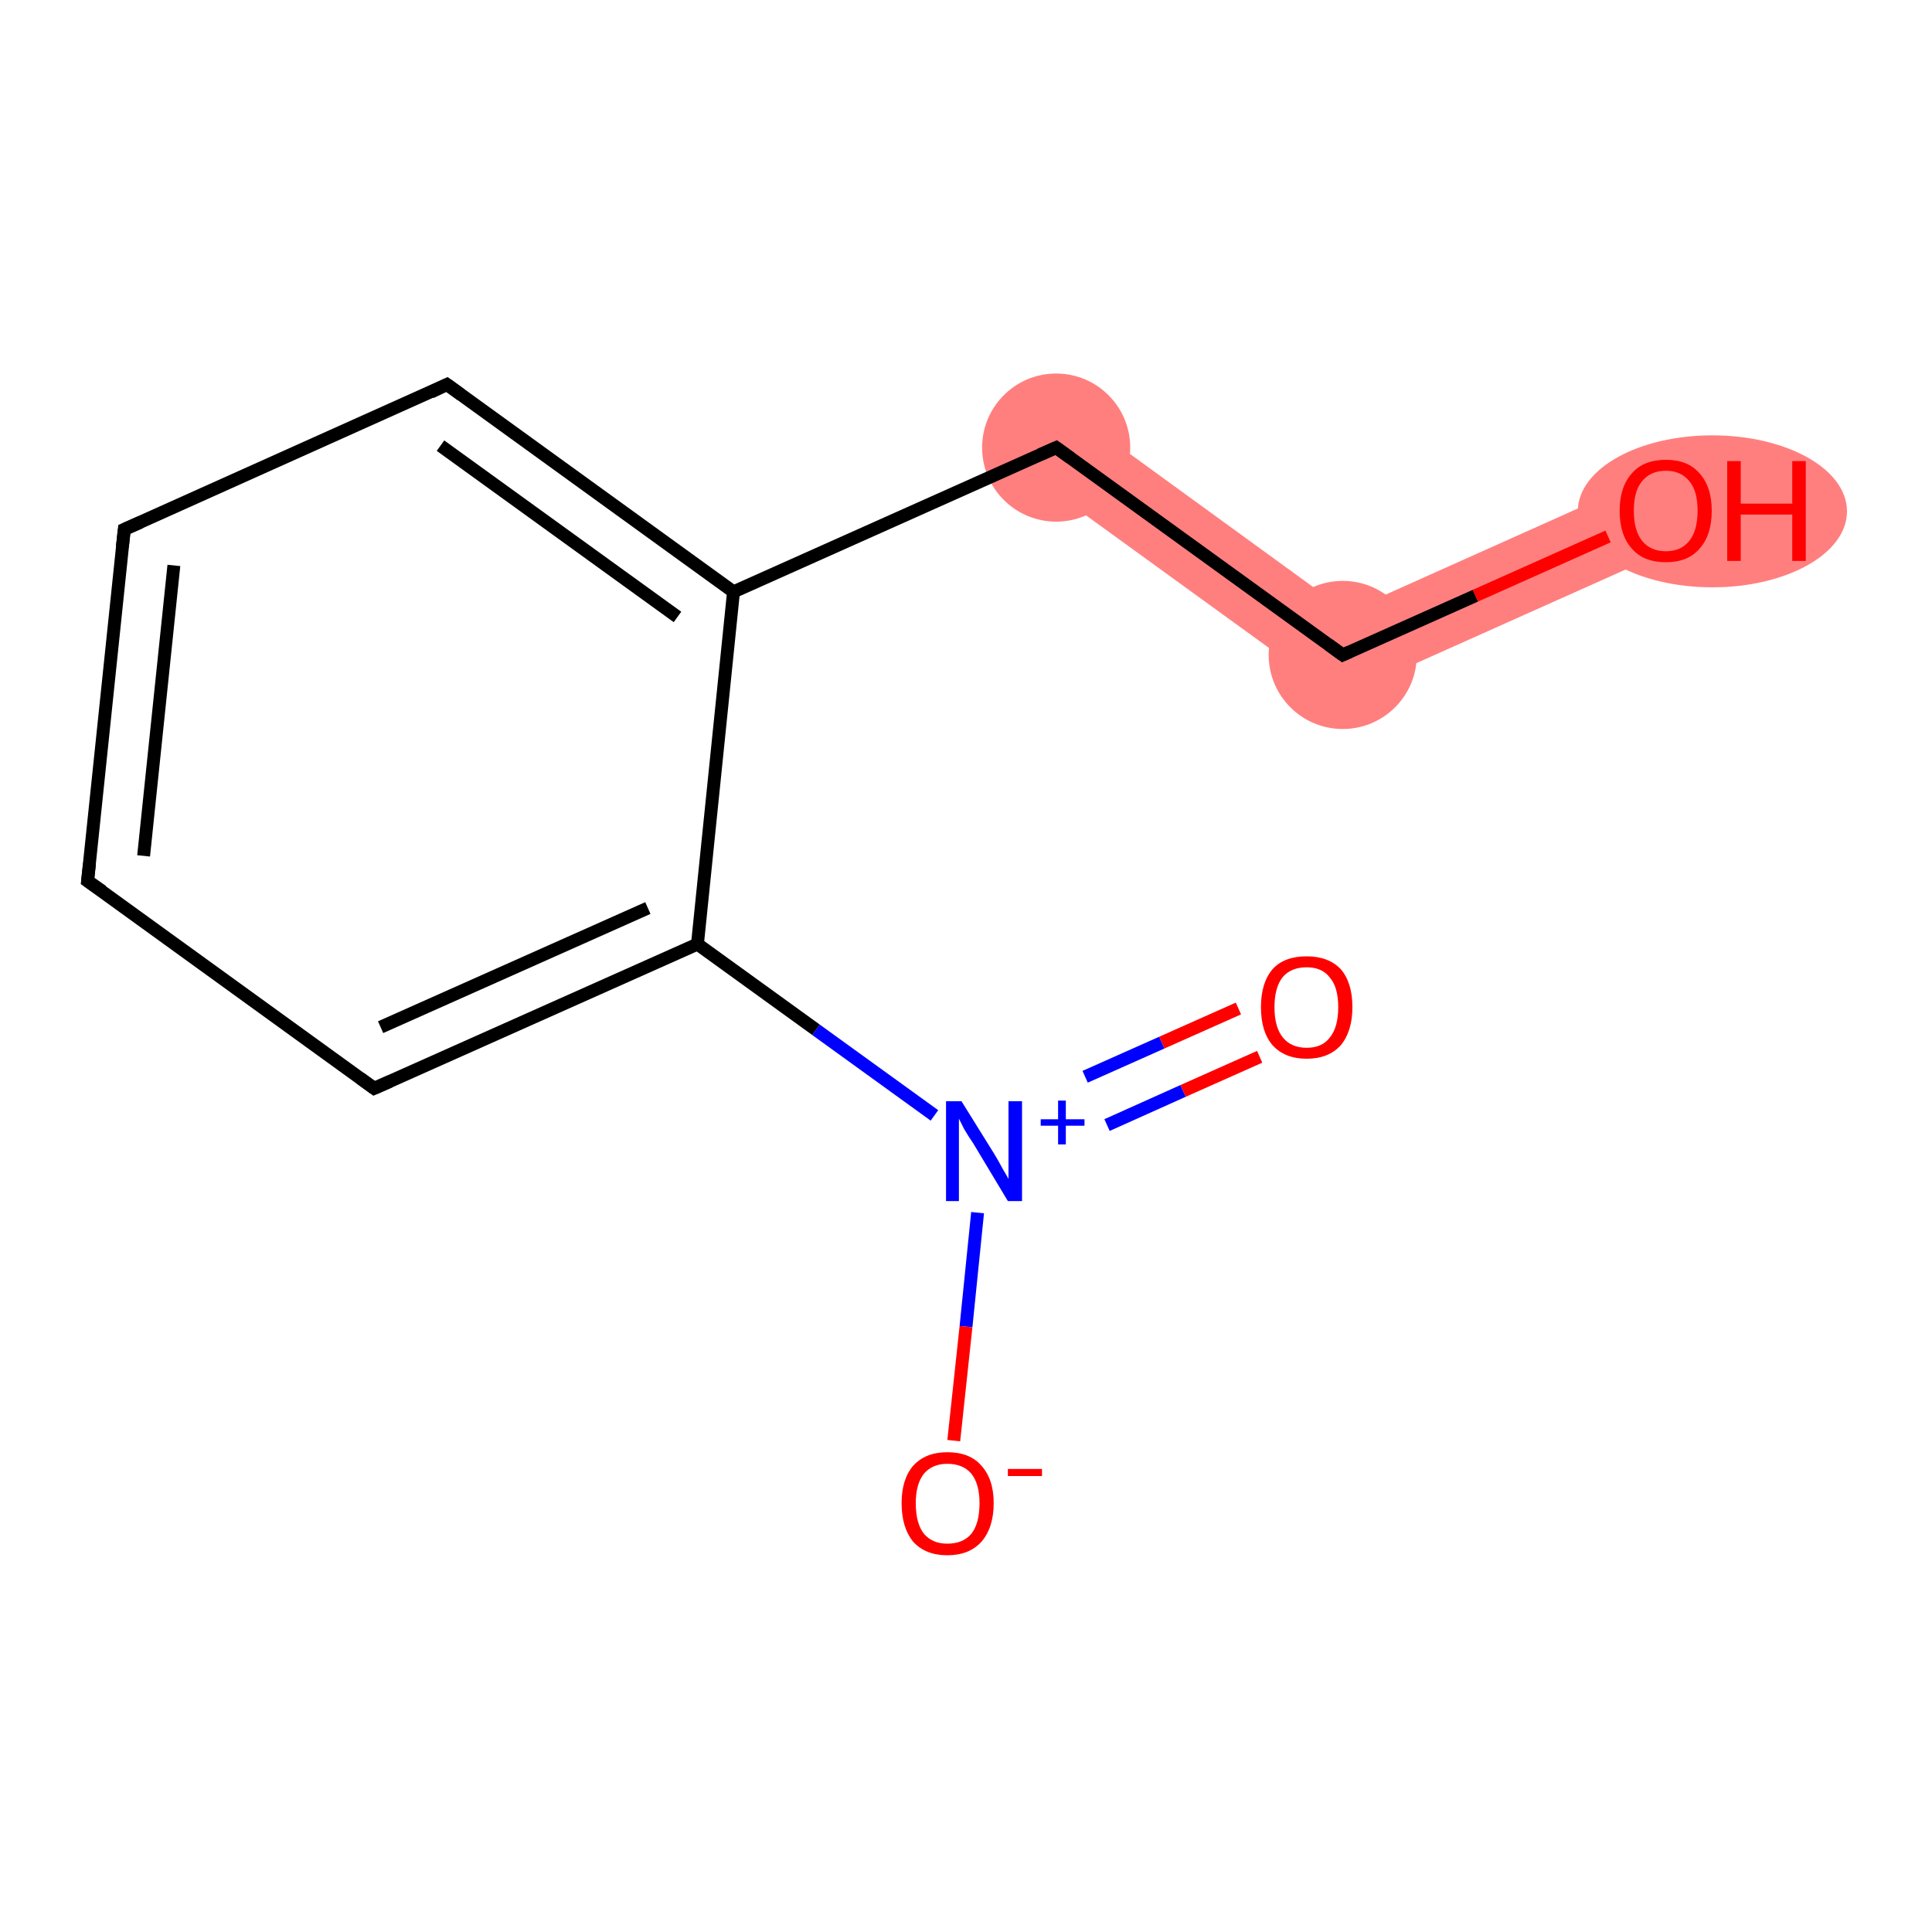 <?xml version='1.0' encoding='iso-8859-1'?>
<svg version='1.1' baseProfile='full'
              xmlns='http://www.w3.org/2000/svg'
                      xmlns:rdkit='http://www.rdkit.org/xml'
                      xmlns:xlink='http://www.w3.org/1999/xlink'
                  xml:space='preserve'
width='300px' height='300px' viewBox='0 0 300 300'>
<!-- END OF HEADER -->
<rect style='opacity:1.0;fill:#FFFFFF;stroke:none' width='300.0' height='300.0' x='0.0' y='0.0'> </rect>
<path class='bond-9 atom-9 atom-10' d='M 167.5,64.7 L 209.2,95.0 L 207.8,108.4 L 160.6,74.2 Z' style='fill:#FF7F7F;fill-rule:evenodd;fill-opacity:1;stroke:#FF7F7F;stroke-width:0.0px;stroke-linecap:butt;stroke-linejoin:miter;stroke-opacity:1;' />
<path class='bond-10 atom-10 atom-11' d='M 256.3,73.9 L 261.0,84.6 L 207.8,108.4 L 209.2,95.0 Z' style='fill:#FF7F7F;fill-rule:evenodd;fill-opacity:1;stroke:#FF7F7F;stroke-width:0.0px;stroke-linecap:butt;stroke-linejoin:miter;stroke-opacity:1;' />
<ellipse cx='164.0' cy='69.5' rx='11.0' ry='11.0' class='atom-9'  style='fill:#FF7F7F;fill-rule:evenodd;stroke:#FF7F7F;stroke-width:1.0px;stroke-linecap:butt;stroke-linejoin:miter;stroke-opacity:1' />
<ellipse cx='208.5' cy='101.7' rx='11.0' ry='11.0' class='atom-10'  style='fill:#FF7F7F;fill-rule:evenodd;stroke:#FF7F7F;stroke-width:1.0px;stroke-linecap:butt;stroke-linejoin:miter;stroke-opacity:1' />
<ellipse cx='265.9' cy='79.4' rx='20.4' ry='11.3' class='atom-11'  style='fill:#FF7F7F;fill-rule:evenodd;stroke:#FF7F7F;stroke-width:1.0px;stroke-linecap:butt;stroke-linejoin:miter;stroke-opacity:1' />
<path class='bond-0 atom-0 atom-1' d='M 195.6,164.1 L 183.7,169.4' style='fill:none;fill-rule:evenodd;stroke:#FF0000;stroke-width:2.0px;stroke-linecap:butt;stroke-linejoin:miter;stroke-opacity:1' />
<path class='bond-0 atom-0 atom-1' d='M 183.7,169.4 L 171.9,174.7' style='fill:none;fill-rule:evenodd;stroke:#0000FF;stroke-width:2.0px;stroke-linecap:butt;stroke-linejoin:miter;stroke-opacity:1' />
<path class='bond-0 atom-0 atom-1' d='M 192.3,156.6 L 180.4,161.9' style='fill:none;fill-rule:evenodd;stroke:#FF0000;stroke-width:2.0px;stroke-linecap:butt;stroke-linejoin:miter;stroke-opacity:1' />
<path class='bond-0 atom-0 atom-1' d='M 180.4,161.9 L 168.5,167.2' style='fill:none;fill-rule:evenodd;stroke:#0000FF;stroke-width:2.0px;stroke-linecap:butt;stroke-linejoin:miter;stroke-opacity:1' />
<path class='bond-1 atom-1 atom-2' d='M 151.8,188.3 L 150.0,206.0' style='fill:none;fill-rule:evenodd;stroke:#0000FF;stroke-width:2.0px;stroke-linecap:butt;stroke-linejoin:miter;stroke-opacity:1' />
<path class='bond-1 atom-1 atom-2' d='M 150.0,206.0 L 148.1,223.7' style='fill:none;fill-rule:evenodd;stroke:#FF0000;stroke-width:2.0px;stroke-linecap:butt;stroke-linejoin:miter;stroke-opacity:1' />
<path class='bond-2 atom-1 atom-3' d='M 145.1,173.2 L 126.7,159.9' style='fill:none;fill-rule:evenodd;stroke:#0000FF;stroke-width:2.0px;stroke-linecap:butt;stroke-linejoin:miter;stroke-opacity:1' />
<path class='bond-2 atom-1 atom-3' d='M 126.7,159.9 L 108.3,146.6' style='fill:none;fill-rule:evenodd;stroke:#000000;stroke-width:2.0px;stroke-linecap:butt;stroke-linejoin:miter;stroke-opacity:1' />
<path class='bond-3 atom-3 atom-4' d='M 108.3,146.6 L 58.1,169.0' style='fill:none;fill-rule:evenodd;stroke:#000000;stroke-width:2.0px;stroke-linecap:butt;stroke-linejoin:miter;stroke-opacity:1' />
<path class='bond-3 atom-3 atom-4' d='M 100.6,141.0 L 59.1,159.5' style='fill:none;fill-rule:evenodd;stroke:#000000;stroke-width:2.0px;stroke-linecap:butt;stroke-linejoin:miter;stroke-opacity:1' />
<path class='bond-4 atom-4 atom-5' d='M 58.1,169.0 L 13.6,136.8' style='fill:none;fill-rule:evenodd;stroke:#000000;stroke-width:2.0px;stroke-linecap:butt;stroke-linejoin:miter;stroke-opacity:1' />
<path class='bond-5 atom-5 atom-6' d='M 13.6,136.8 L 19.3,82.2' style='fill:none;fill-rule:evenodd;stroke:#000000;stroke-width:2.0px;stroke-linecap:butt;stroke-linejoin:miter;stroke-opacity:1' />
<path class='bond-5 atom-5 atom-6' d='M 22.3,132.9 L 27.0,87.8' style='fill:none;fill-rule:evenodd;stroke:#000000;stroke-width:2.0px;stroke-linecap:butt;stroke-linejoin:miter;stroke-opacity:1' />
<path class='bond-6 atom-6 atom-7' d='M 19.3,82.2 L 69.4,59.7' style='fill:none;fill-rule:evenodd;stroke:#000000;stroke-width:2.0px;stroke-linecap:butt;stroke-linejoin:miter;stroke-opacity:1' />
<path class='bond-7 atom-7 atom-8' d='M 69.4,59.7 L 113.9,91.9' style='fill:none;fill-rule:evenodd;stroke:#000000;stroke-width:2.0px;stroke-linecap:butt;stroke-linejoin:miter;stroke-opacity:1' />
<path class='bond-7 atom-7 atom-8' d='M 68.4,69.2 L 105.2,95.8' style='fill:none;fill-rule:evenodd;stroke:#000000;stroke-width:2.0px;stroke-linecap:butt;stroke-linejoin:miter;stroke-opacity:1' />
<path class='bond-8 atom-8 atom-9' d='M 113.9,91.9 L 164.0,69.5' style='fill:none;fill-rule:evenodd;stroke:#000000;stroke-width:2.0px;stroke-linecap:butt;stroke-linejoin:miter;stroke-opacity:1' />
<path class='bond-9 atom-9 atom-10' d='M 164.0,69.5 L 208.5,101.7' style='fill:none;fill-rule:evenodd;stroke:#000000;stroke-width:2.0px;stroke-linecap:butt;stroke-linejoin:miter;stroke-opacity:1' />
<path class='bond-10 atom-10 atom-11' d='M 208.5,101.7 L 229.1,92.5' style='fill:none;fill-rule:evenodd;stroke:#000000;stroke-width:2.0px;stroke-linecap:butt;stroke-linejoin:miter;stroke-opacity:1' />
<path class='bond-10 atom-10 atom-11' d='M 229.1,92.5 L 249.7,83.3' style='fill:none;fill-rule:evenodd;stroke:#FF0000;stroke-width:2.0px;stroke-linecap:butt;stroke-linejoin:miter;stroke-opacity:1' />
<path class='bond-11 atom-8 atom-3' d='M 113.9,91.9 L 108.3,146.6' style='fill:none;fill-rule:evenodd;stroke:#000000;stroke-width:2.0px;stroke-linecap:butt;stroke-linejoin:miter;stroke-opacity:1' />
<path d='M 60.6,167.9 L 58.1,169.0 L 55.9,167.4' style='fill:none;stroke:#000000;stroke-width:2.0px;stroke-linecap:butt;stroke-linejoin:miter;stroke-opacity:1;' />
<path d='M 15.9,138.4 L 13.6,136.8 L 13.9,134.1' style='fill:none;stroke:#000000;stroke-width:2.0px;stroke-linecap:butt;stroke-linejoin:miter;stroke-opacity:1;' />
<path d='M 19.0,84.9 L 19.3,82.2 L 21.8,81.1' style='fill:none;stroke:#000000;stroke-width:2.0px;stroke-linecap:butt;stroke-linejoin:miter;stroke-opacity:1;' />
<path d='M 66.9,60.9 L 69.4,59.7 L 71.6,61.3' style='fill:none;stroke:#000000;stroke-width:2.0px;stroke-linecap:butt;stroke-linejoin:miter;stroke-opacity:1;' />
<path d='M 161.5,70.6 L 164.0,69.5 L 166.2,71.1' style='fill:none;stroke:#000000;stroke-width:2.0px;stroke-linecap:butt;stroke-linejoin:miter;stroke-opacity:1;' />
<path d='M 206.3,100.1 L 208.5,101.7 L 209.6,101.2' style='fill:none;stroke:#000000;stroke-width:2.0px;stroke-linecap:butt;stroke-linejoin:miter;stroke-opacity:1;' />
<path class='atom-0' d='M 195.8 156.4
Q 195.8 152.6, 197.6 150.5
Q 199.4 148.5, 202.9 148.5
Q 206.3 148.5, 208.2 150.5
Q 210.0 152.6, 210.0 156.4
Q 210.0 160.1, 208.2 162.3
Q 206.3 164.4, 202.9 164.4
Q 199.5 164.4, 197.6 162.3
Q 195.8 160.2, 195.8 156.4
M 202.9 162.7
Q 205.3 162.7, 206.5 161.1
Q 207.8 159.5, 207.8 156.4
Q 207.8 153.3, 206.5 151.8
Q 205.3 150.2, 202.9 150.2
Q 200.5 150.2, 199.2 151.7
Q 197.9 153.3, 197.9 156.4
Q 197.9 159.5, 199.2 161.1
Q 200.5 162.7, 202.9 162.7
' fill='#FF0000'/>
<path class='atom-1' d='M 149.3 171.0
L 154.4 179.2
Q 154.9 180.0, 155.7 181.5
Q 156.6 183.0, 156.6 183.1
L 156.6 171.0
L 158.7 171.0
L 158.7 186.5
L 156.5 186.5
L 151.1 177.5
Q 150.4 176.5, 149.7 175.3
Q 149.1 174.1, 148.9 173.7
L 148.9 186.5
L 146.9 186.5
L 146.9 171.0
L 149.3 171.0
' fill='#0000FF'/>
<path class='atom-1' d='M 161.6 173.8
L 164.3 173.8
L 164.3 170.9
L 165.5 170.9
L 165.5 173.8
L 168.4 173.8
L 168.4 174.8
L 165.5 174.8
L 165.5 177.7
L 164.3 177.7
L 164.3 174.8
L 161.6 174.8
L 161.6 173.8
' fill='#0000FF'/>
<path class='atom-2' d='M 140.0 233.4
Q 140.0 229.7, 141.8 227.6
Q 143.7 225.5, 147.1 225.5
Q 150.6 225.5, 152.4 227.6
Q 154.3 229.7, 154.3 233.4
Q 154.3 237.2, 152.4 239.4
Q 150.5 241.5, 147.1 241.5
Q 143.7 241.5, 141.8 239.4
Q 140.0 237.2, 140.0 233.4
M 147.1 239.7
Q 149.5 239.7, 150.8 238.2
Q 152.1 236.6, 152.1 233.4
Q 152.1 230.4, 150.8 228.8
Q 149.5 227.3, 147.1 227.3
Q 144.8 227.3, 143.5 228.8
Q 142.2 230.4, 142.2 233.4
Q 142.2 236.6, 143.5 238.2
Q 144.8 239.7, 147.1 239.7
' fill='#FF0000'/>
<path class='atom-2' d='M 156.5 228.1
L 161.8 228.1
L 161.8 229.2
L 156.5 229.2
L 156.5 228.1
' fill='#FF0000'/>
<path class='atom-11' d='M 251.5 79.3
Q 251.5 75.6, 253.4 73.5
Q 255.2 71.4, 258.7 71.4
Q 262.1 71.4, 263.9 73.5
Q 265.8 75.6, 265.8 79.3
Q 265.8 83.1, 263.9 85.2
Q 262.1 87.3, 258.7 87.3
Q 255.2 87.3, 253.4 85.2
Q 251.5 83.1, 251.5 79.3
M 258.7 85.6
Q 261.0 85.6, 262.3 84.0
Q 263.6 82.4, 263.6 79.3
Q 263.6 76.2, 262.3 74.7
Q 261.0 73.1, 258.7 73.1
Q 256.3 73.1, 255.0 74.7
Q 253.7 76.2, 253.7 79.3
Q 253.7 82.4, 255.0 84.0
Q 256.3 85.6, 258.7 85.6
' fill='#FF0000'/>
<path class='atom-11' d='M 268.2 71.6
L 270.3 71.6
L 270.3 78.2
L 278.3 78.2
L 278.3 71.6
L 280.4 71.6
L 280.4 87.1
L 278.3 87.1
L 278.3 79.9
L 270.3 79.9
L 270.3 87.1
L 268.2 87.1
L 268.2 71.6
' fill='#FF0000'/>
</svg>
